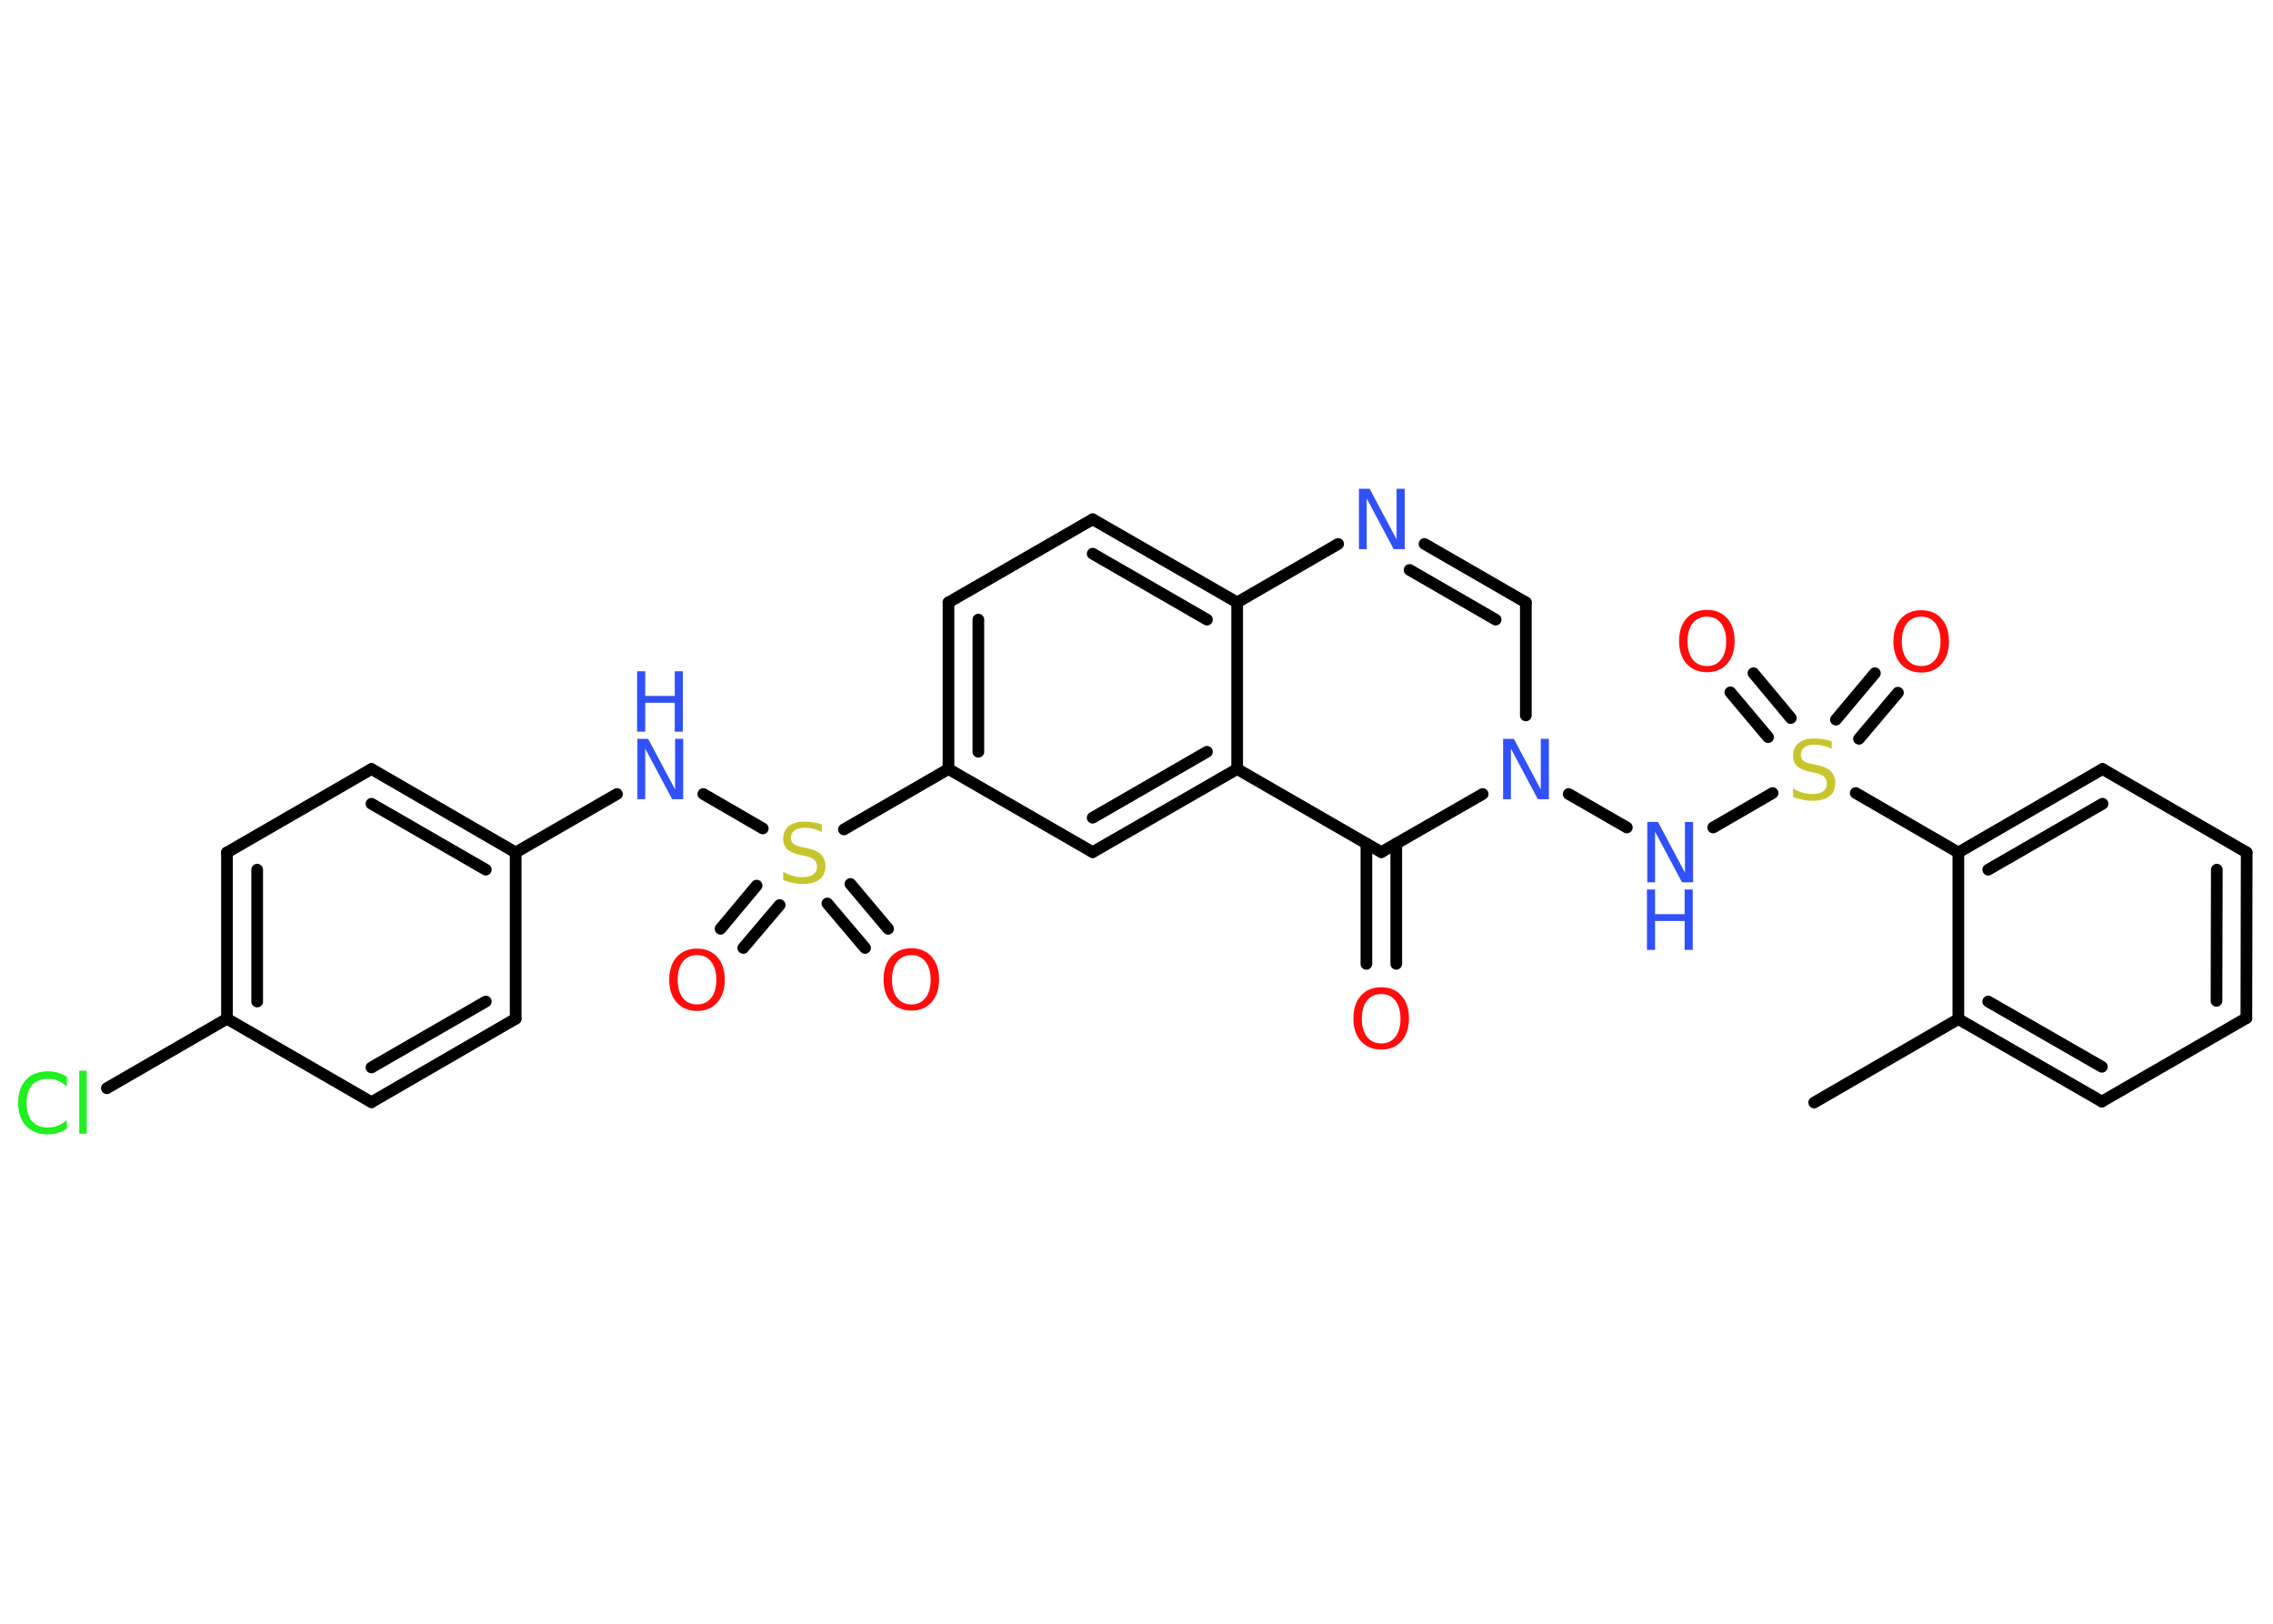 <?xml version='1.0' encoding='UTF-8'?>
<!DOCTYPE svg PUBLIC "-//W3C//DTD SVG 1.1//EN" "http://www.w3.org/Graphics/SVG/1.1/DTD/svg11.dtd">
<svg version='1.2' xmlns='http://www.w3.org/2000/svg' xmlns:xlink='http://www.w3.org/1999/xlink' width='70.0mm' height='50.0mm' viewBox='0 0 70.0 50.0'>
  <desc>Generated by the Chemistry Development Kit (http://github.com/cdk)</desc>
  <g stroke-linecap='round' stroke-linejoin='round' stroke='#000000' stroke-width='.36' fill='#3050F8'>
    <rect x='.0' y='.0' width='70.0' height='50.0' fill='#FFFFFF' stroke='none'/>
    <g id='mol1' class='mol'>
      <line id='mol1bnd1' class='bond' x1='55.87' y1='33.95' x2='60.31' y2='31.38'/>
      <g id='mol1bnd2' class='bond'>
        <line x1='60.31' y1='31.38' x2='64.73' y2='33.92'/>
        <line x1='61.23' y1='30.84' x2='64.73' y2='32.85'/>
      </g>
      <line id='mol1bnd3' class='bond' x1='64.73' y1='33.92' x2='69.18' y2='31.35'/>
      <g id='mol1bnd4' class='bond'>
        <line x1='69.18' y1='31.35' x2='69.19' y2='26.25'/>
        <line x1='68.26' y1='30.82' x2='68.27' y2='26.78'/>
      </g>
      <line id='mol1bnd5' class='bond' x1='69.19' y1='26.25' x2='64.75' y2='23.68'/>
      <g id='mol1bnd6' class='bond'>
        <line x1='64.75' y1='23.68' x2='60.31' y2='26.25'/>
        <line x1='64.75' y1='24.75' x2='61.23' y2='26.78'/>
      </g>
      <line id='mol1bnd7' class='bond' x1='60.31' y1='31.38' x2='60.31' y2='26.25'/>
      <line id='mol1bnd8' class='bond' x1='60.31' y1='26.25' x2='57.15' y2='24.42'/>
      <g id='mol1bnd9' class='bond'>
        <line x1='56.54' y1='22.16' x2='57.74' y2='20.73'/>
        <line x1='57.25' y1='22.75' x2='58.45' y2='21.33'/>
      </g>
      <g id='mol1bnd10' class='bond'>
        <line x1='54.45' y1='22.7' x2='53.29' y2='21.32'/>
        <line x1='55.15' y1='22.11' x2='54.0' y2='20.73'/>
      </g>
      <line id='mol1bnd11' class='bond' x1='54.59' y1='24.42' x2='52.76' y2='25.48'/>
      <line id='mol1bnd12' class='bond' x1='50.1' y1='25.48' x2='48.31' y2='24.45'/>
      <line id='mol1bnd13' class='bond' x1='46.99' y1='22.03' x2='46.99' y2='18.55'/>
      <g id='mol1bnd14' class='bond'>
        <line x1='46.99' y1='18.55' x2='43.87' y2='16.75'/>
        <line x1='46.06' y1='19.08' x2='43.41' y2='17.55'/>
      </g>
      <line id='mol1bnd15' class='bond' x1='41.21' y1='16.75' x2='38.1' y2='18.55'/>
      <g id='mol1bnd16' class='bond'>
        <line x1='38.1' y1='18.55' x2='33.65' y2='15.99'/>
        <line x1='37.17' y1='19.08' x2='33.65' y2='17.05'/>
      </g>
      <line id='mol1bnd17' class='bond' x1='33.65' y1='15.99' x2='29.21' y2='18.55'/>
      <g id='mol1bnd18' class='bond'>
        <line x1='29.21' y1='18.55' x2='29.21' y2='23.68'/>
        <line x1='30.13' y1='19.08' x2='30.13' y2='23.15'/>
      </g>
      <line id='mol1bnd19' class='bond' x1='29.21' y1='23.68' x2='25.99' y2='25.54'/>
      <g id='mol1bnd20' class='bond'>
        <line x1='24.01' y1='27.87' x2='22.89' y2='29.19'/>
        <line x1='23.3' y1='27.27' x2='22.19' y2='28.6'/>
      </g>
      <g id='mol1bnd21' class='bond'>
        <line x1='26.19' y1='27.22' x2='27.35' y2='28.6'/>
        <line x1='25.48' y1='27.82' x2='26.64' y2='29.19'/>
      </g>
      <line id='mol1bnd22' class='bond' x1='23.49' y1='25.51' x2='21.66' y2='24.45'/>
      <line id='mol1bnd23' class='bond' x1='19.0' y1='24.45' x2='15.88' y2='26.25'/>
      <g id='mol1bnd24' class='bond'>
        <line x1='15.88' y1='26.25' x2='11.44' y2='23.68'/>
        <line x1='14.96' y1='26.78' x2='11.44' y2='24.75'/>
      </g>
      <line id='mol1bnd25' class='bond' x1='11.44' y1='23.68' x2='6.99' y2='26.25'/>
      <g id='mol1bnd26' class='bond'>
        <line x1='6.99' y1='26.25' x2='6.99' y2='31.37'/>
        <line x1='7.92' y1='26.78' x2='7.92' y2='30.84'/>
      </g>
      <line id='mol1bnd27' class='bond' x1='6.99' y1='31.37' x2='3.29' y2='33.51'/>
      <line id='mol1bnd28' class='bond' x1='6.99' y1='31.37' x2='11.44' y2='33.94'/>
      <g id='mol1bnd29' class='bond'>
        <line x1='11.44' y1='33.94' x2='15.88' y2='31.37'/>
        <line x1='11.44' y1='32.87' x2='14.96' y2='30.84'/>
      </g>
      <line id='mol1bnd30' class='bond' x1='15.88' y1='26.25' x2='15.88' y2='31.37'/>
      <line id='mol1bnd31' class='bond' x1='29.21' y1='23.68' x2='33.65' y2='26.24'/>
      <g id='mol1bnd32' class='bond'>
        <line x1='33.65' y1='26.24' x2='38.1' y2='23.68'/>
        <line x1='33.65' y1='25.18' x2='37.17' y2='23.15'/>
      </g>
      <line id='mol1bnd33' class='bond' x1='38.1' y1='18.55' x2='38.1' y2='23.68'/>
      <line id='mol1bnd34' class='bond' x1='38.1' y1='23.68' x2='42.54' y2='26.24'/>
      <line id='mol1bnd35' class='bond' x1='45.66' y1='24.45' x2='42.54' y2='26.24'/>
      <g id='mol1bnd36' class='bond'>
        <line x1='43.0' y1='25.98' x2='43.0' y2='29.68'/>
        <line x1='42.08' y1='25.98' x2='42.08' y2='29.68'/>
      </g>
      <path id='mol1atm8' class='atom' d='M56.41 22.81v.25q-.14 -.07 -.27 -.1q-.13 -.03 -.25 -.03q-.21 .0 -.32 .08q-.11 .08 -.11 .23q.0 .12 .08 .19q.08 .06 .28 .1l.15 .03q.28 .06 .41 .19q.14 .14 .14 .36q.0 .27 -.18 .41q-.18 .14 -.53 .14q-.13 .0 -.28 -.03q-.15 -.03 -.31 -.09v-.26q.15 .09 .3 .13q.15 .04 .29 .04q.22 .0 .33 -.08q.12 -.08 .12 -.24q.0 -.14 -.08 -.21q-.08 -.08 -.27 -.12l-.15 -.03q-.28 -.06 -.41 -.17q-.13 -.12 -.13 -.33q.0 -.25 .17 -.39q.17 -.14 .48 -.14q.13 .0 .27 .02q.14 .02 .28 .07z' stroke='none' fill='#C6C62C'/>
      <path id='mol1atm9' class='atom' d='M59.17 18.99q-.28 .0 -.44 .2q-.16 .2 -.16 .56q.0 .35 .16 .56q.16 .2 .44 .2q.27 .0 .43 -.2q.16 -.2 .16 -.56q.0 -.35 -.16 -.56q-.16 -.2 -.43 -.2zM59.17 18.79q.39 .0 .62 .26q.23 .26 .23 .7q.0 .44 -.23 .7q-.23 .26 -.62 .26q-.39 .0 -.63 -.26q-.23 -.26 -.23 -.7q.0 -.44 .23 -.7q.23 -.26 .63 -.26z' stroke='none' fill='#FF0D0D'/>
      <path id='mol1atm10' class='atom' d='M52.57 18.99q-.28 .0 -.44 .2q-.16 .2 -.16 .56q.0 .35 .16 .56q.16 .2 .44 .2q.27 .0 .43 -.2q.16 -.2 .16 -.56q.0 -.35 -.16 -.56q-.16 -.2 -.43 -.2zM52.57 18.78q.39 .0 .62 .26q.23 .26 .23 .7q.0 .44 -.23 .7q-.23 .26 -.62 .26q-.39 .0 -.63 -.26q-.23 -.26 -.23 -.7q.0 -.44 .23 -.7q.23 -.26 .63 -.26z' stroke='none' fill='#FF0D0D'/>
      <g id='mol1atm11' class='atom'>
        <path d='M50.72 25.31h.34l.83 1.56v-1.56h.25v1.86h-.34l-.83 -1.56v1.56h-.24v-1.86z' stroke='none'/>
        <path d='M50.72 27.39h.25v.76h.91v-.76h.25v1.86h-.25v-.89h-.91v.89h-.25v-1.86z' stroke='none'/>
      </g>
      <path id='mol1atm12' class='atom' d='M46.28 22.75h.34l.83 1.56v-1.56h.25v1.86h-.34l-.83 -1.56v1.56h-.24v-1.86z' stroke='none'/>
      <path id='mol1atm14' class='atom' d='M41.84 15.05h.34l.83 1.56v-1.56h.25v1.86h-.34l-.83 -1.56v1.56h-.24v-1.86z' stroke='none'/>
      <path id='mol1atm19' class='atom' d='M25.31 25.37v.25q-.14 -.07 -.27 -.1q-.13 -.03 -.25 -.03q-.21 .0 -.32 .08q-.11 .08 -.11 .23q.0 .12 .08 .19q.08 .06 .28 .1l.15 .03q.28 .06 .41 .19q.14 .14 .14 .36q.0 .27 -.18 .41q-.18 .14 -.53 .14q-.13 .0 -.28 -.03q-.15 -.03 -.31 -.09v-.26q.15 .09 .3 .13q.15 .04 .29 .04q.22 .0 .33 -.08q.12 -.08 .12 -.24q.0 -.14 -.08 -.21q-.08 -.08 -.27 -.12l-.15 -.03q-.28 -.06 -.41 -.17q-.13 -.12 -.13 -.33q.0 -.25 .17 -.39q.17 -.14 .48 -.14q.13 .0 .27 .02q.14 .02 .28 .07z' stroke='none' fill='#C6C62C'/>
      <path id='mol1atm20' class='atom' d='M21.47 29.41q-.28 .0 -.44 .2q-.16 .2 -.16 .56q.0 .35 .16 .56q.16 .2 .44 .2q.27 .0 .43 -.2q.16 -.2 .16 -.56q.0 -.35 -.16 -.56q-.16 -.2 -.43 -.2zM21.47 29.21q.39 .0 .62 .26q.23 .26 .23 .7q.0 .44 -.23 .7q-.23 .26 -.62 .26q-.39 .0 -.63 -.26q-.23 -.26 -.23 -.7q.0 -.44 .23 -.7q.23 -.26 .63 -.26z' stroke='none' fill='#FF0D0D'/>
      <path id='mol1atm21' class='atom' d='M28.07 29.41q-.28 .0 -.44 .2q-.16 .2 -.16 .56q.0 .35 .16 .56q.16 .2 .44 .2q.27 .0 .43 -.2q.16 -.2 .16 -.56q.0 -.35 -.16 -.56q-.16 -.2 -.43 -.2zM28.07 29.2q.39 .0 .62 .26q.23 .26 .23 .7q.0 .44 -.23 .7q-.23 .26 -.62 .26q-.39 .0 -.63 -.26q-.23 -.26 -.23 -.7q.0 -.44 .23 -.7q.23 -.26 .63 -.26z' stroke='none' fill='#FF0D0D'/>
      <g id='mol1atm22' class='atom'>
        <path d='M19.62 22.75h.34l.83 1.56v-1.56h.25v1.86h-.34l-.83 -1.56v1.56h-.24v-1.86z' stroke='none'/>
        <path d='M19.62 20.67h.25v.76h.91v-.76h.25v1.86h-.25v-.89h-.91v.89h-.25v-1.86z' stroke='none'/>
      </g>
      <path id='mol1atm27' class='atom' d='M2.06 33.19v.27q-.13 -.12 -.27 -.18q-.14 -.06 -.31 -.06q-.32 .0 -.49 .19q-.17 .19 -.17 .56q.0 .37 .17 .56q.17 .19 .49 .19q.16 .0 .31 -.06q.14 -.06 .27 -.17v.26q-.13 .09 -.28 .14q-.15 .04 -.31 .04q-.42 .0 -.67 -.26q-.24 -.26 -.24 -.71q.0 -.45 .24 -.71q.24 -.26 .67 -.26q.17 .0 .31 .04q.15 .04 .28 .13zM2.44 32.97h.23v1.94h-.23v-1.94z' stroke='none' fill='#1FF01F'/>
      <path id='mol1atm33' class='atom' d='M42.54 30.61q-.28 .0 -.44 .2q-.16 .2 -.16 .56q.0 .35 .16 .56q.16 .2 .44 .2q.27 .0 .43 -.2q.16 -.2 .16 -.56q.0 -.35 -.16 -.56q-.16 -.2 -.43 -.2zM42.54 30.4q.39 .0 .62 .26q.23 .26 .23 .7q.0 .44 -.23 .7q-.23 .26 -.62 .26q-.39 .0 -.63 -.26q-.23 -.26 -.23 -.7q.0 -.44 .23 -.7q.23 -.26 .63 -.26z' stroke='none' fill='#FF0D0D'/>
    </g>
  </g>
</svg>
